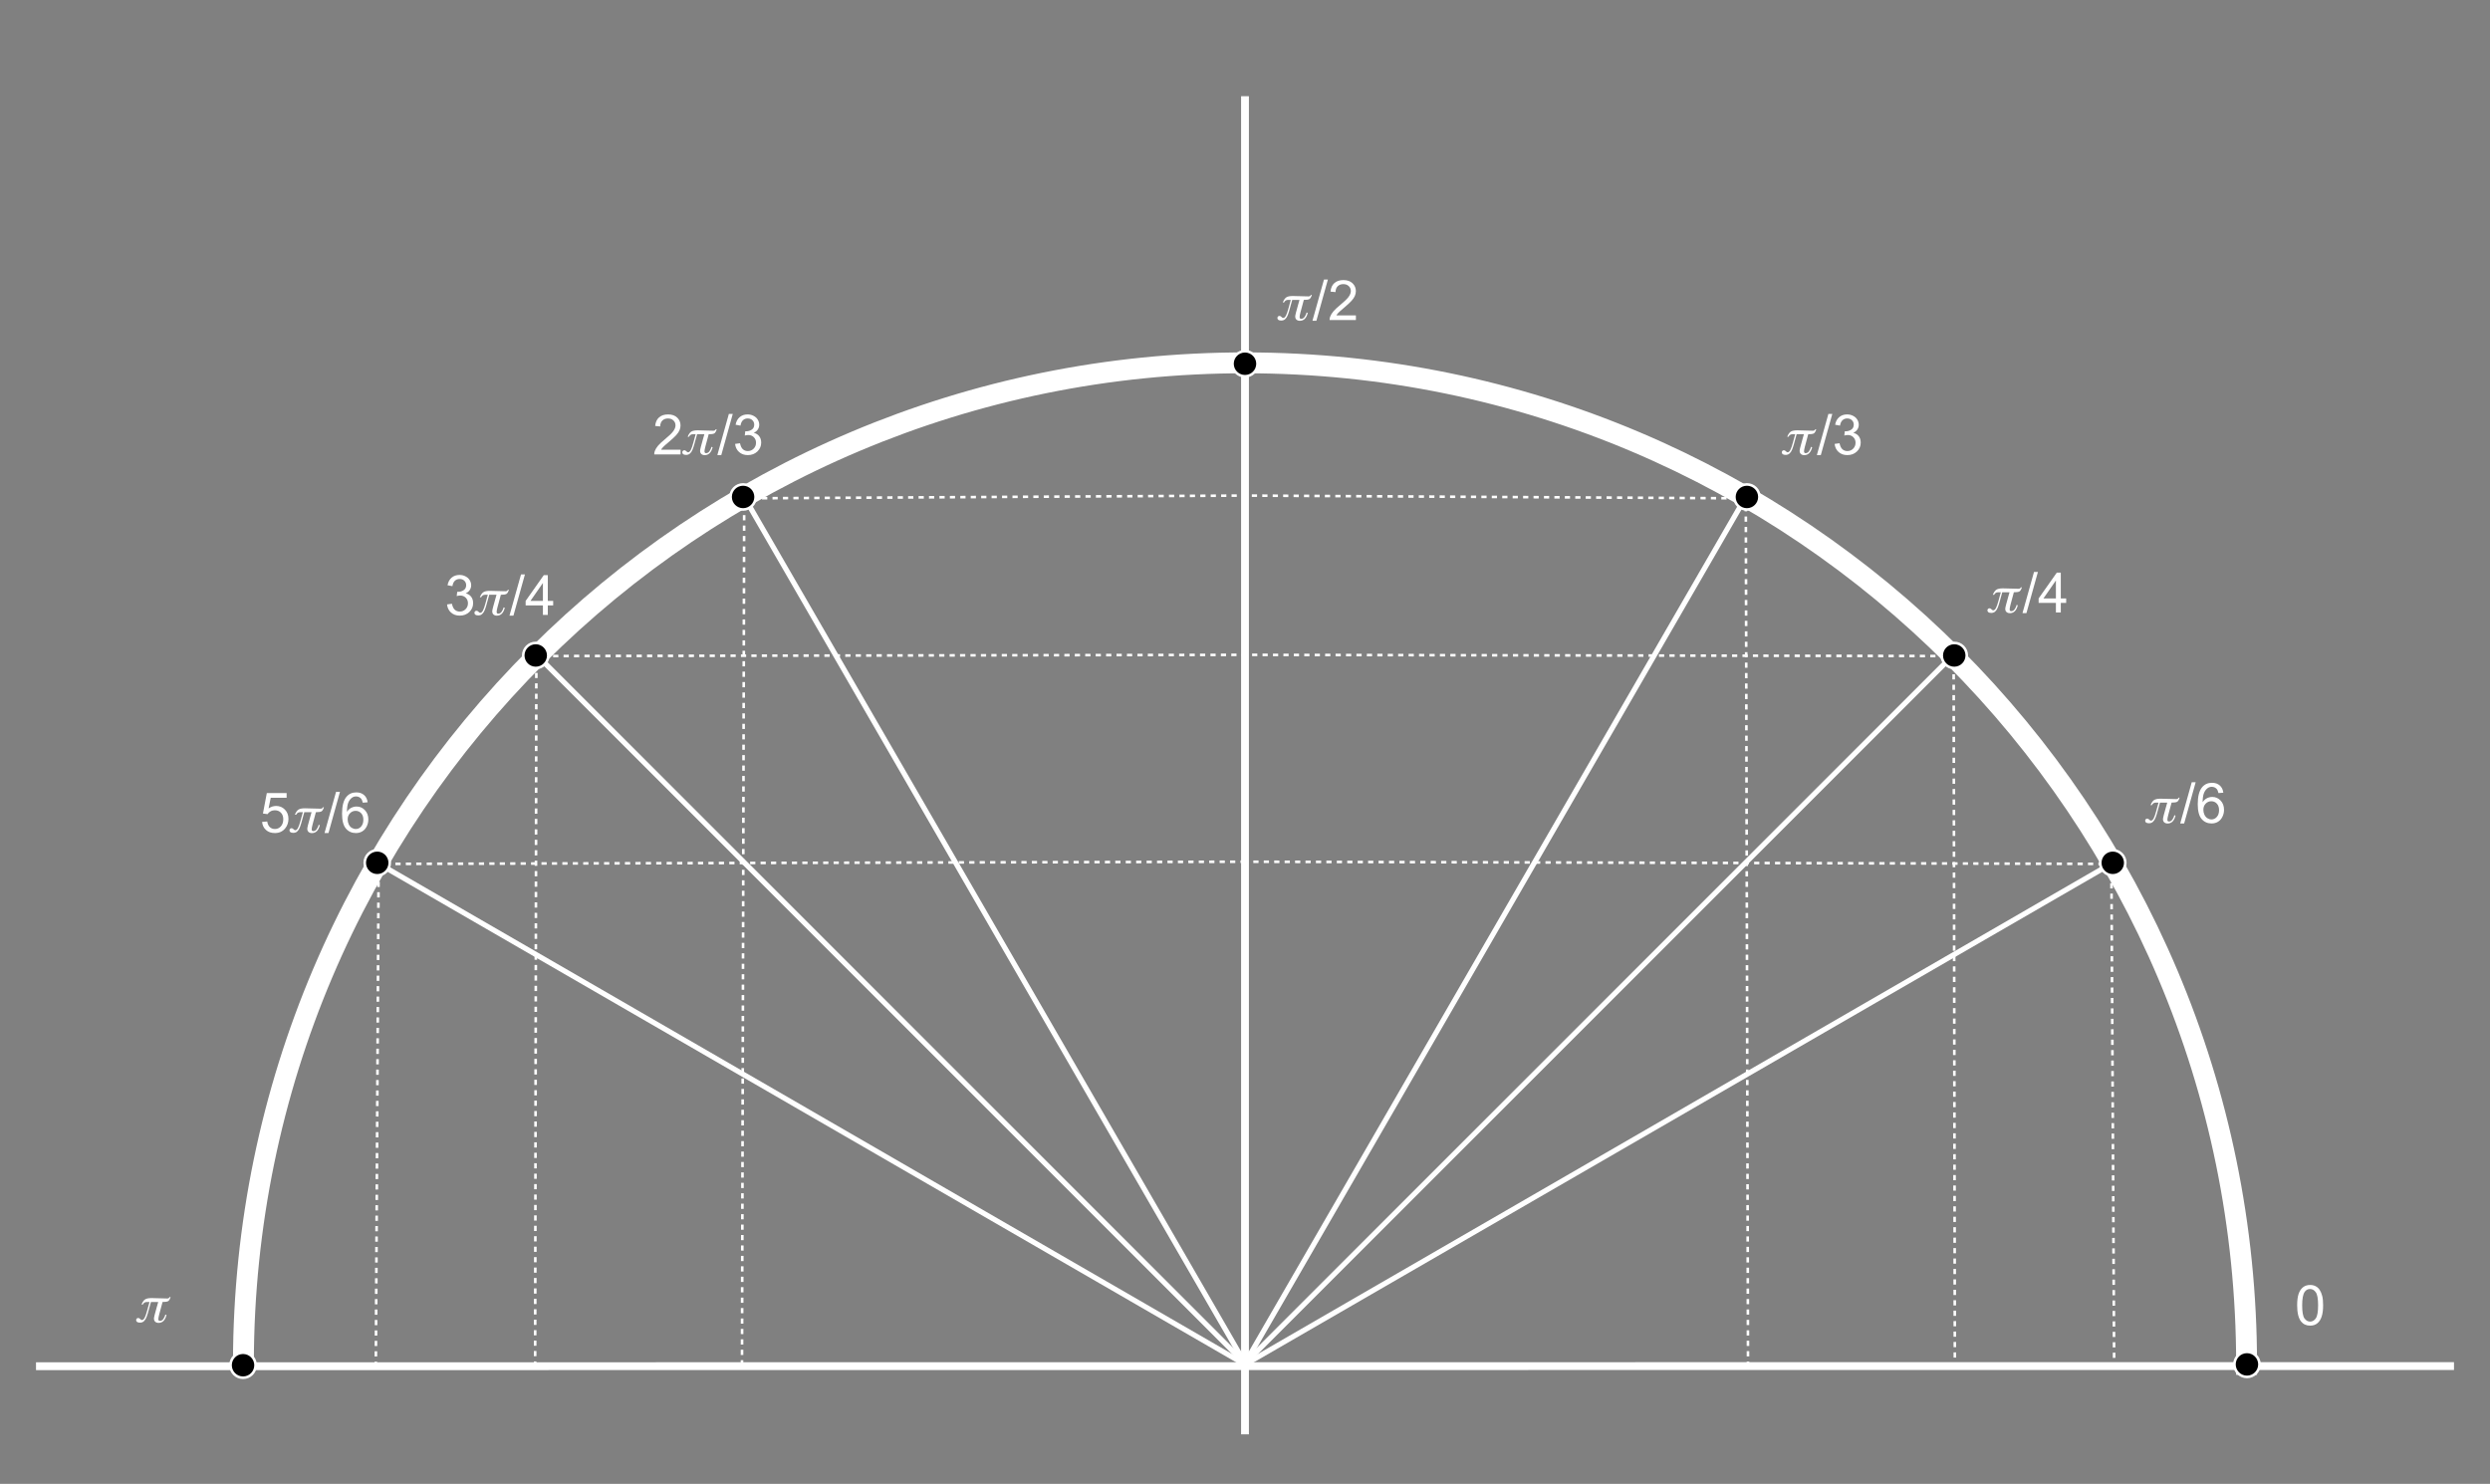 <svg version="1.1" viewBox="0.0 0.0 954.643 568.929" fill="none" stroke="none" stroke-linecap="square" stroke-miterlimit="10" xmlns:xlink="http://www.w3.org/1999/xlink" xmlns="http://www.w3.org/2000/svg"><rect x="0.0" y="0.0" width="954.643" height="568.929" fill="#808080" stroke="none"/><clipPath id="p.0"><path d="m0 0l954.643 0l0 568.929l-954.643 0l0 -568.929z" clip-rule="nonzero"/></clipPath><g clip-path="url(#p.0)"><path fill="#000000" fill-opacity="0.0" d="m0 0l954.643 0l0 568.929l-954.643 0z" fill-rule="evenodd"/><path fill="#000000" fill-opacity="0.0" d="m93.322 522.599l0 0c0.284 -211.977 172.28 -383.628 384.257 -383.486c211.977 0.142 383.743 172.023 383.743 384l-384.0 0z" fill-rule="evenodd"/><path fill="#000000" fill-opacity="0.0" d="m93.322 522.599l0 0c0.284 -211.977 172.28 -383.628 384.257 -383.486c211.977 0.142 383.743 172.023 383.743 384" fill-rule="evenodd"/><path stroke="#ffffff" stroke-width="8.0" stroke-linejoin="round" stroke-linecap="butt" d="m93.322 522.599l0 0c0.284 -211.977 172.28 -383.628 384.257 -383.486c211.977 0.142 383.743 172.023 383.743 384" fill-rule="evenodd"/><path fill="#000000" fill-opacity="0.0" d="m477.322 38.399l0 510.016" fill-rule="evenodd"/><path stroke="#ffffff" stroke-width="3.0" stroke-linejoin="round" stroke-linecap="butt" d="m477.322 38.399l0 510.016" fill-rule="evenodd"/><path fill="#000000" fill-opacity="0.0" d="m939.337 523.745l-924.032 0.063" fill-rule="evenodd"/><path stroke="#ffffff" stroke-width="3.0" stroke-linejoin="round" stroke-linecap="butt" d="m939.337 523.745l-924.032 0.063" fill-rule="evenodd"/><path fill="#000000" fill-opacity="0.0" d="m477.322 523.113l332.157 -192.0" fill-rule="evenodd"/><path stroke="#ffffff" stroke-width="2.0" stroke-linejoin="round" stroke-linecap="butt" d="m477.322 523.113l332.157 -192.0" fill-rule="evenodd"/><path fill="#000000" fill-opacity="0.0" d="m145.164 331.113l332.157 192.0" fill-rule="evenodd"/><path stroke="#ffffff" stroke-width="2.0" stroke-linejoin="round" stroke-linecap="butt" d="m145.164 331.113l332.157 192.0" fill-rule="evenodd"/><path fill="#000000" fill-opacity="0.0" d="m285.322 190.535l192.0 332.158" fill-rule="evenodd"/><path stroke="#ffffff" stroke-width="2.0" stroke-linejoin="round" stroke-linecap="butt" d="m285.322 190.535l192.0 332.158" fill-rule="evenodd"/><path fill="#000000" fill-opacity="0.0" d="m477.322 522.693l192.0 -332.158" fill-rule="evenodd"/><path stroke="#ffffff" stroke-width="2.0" stroke-linejoin="round" stroke-linecap="butt" d="m477.322 522.693l192.0 -332.158" fill-rule="evenodd"/><path fill="#000000" fill-opacity="0.0" d="m477.322 522.693l271.685 -271.685" fill-rule="evenodd"/><path stroke="#ffffff" stroke-width="2.0" stroke-linejoin="round" stroke-linecap="butt" d="m477.322 522.693l271.685 -271.685" fill-rule="evenodd"/><path fill="#000000" fill-opacity="0.0" d="m477.322 522.693l-271.685 -271.685" fill-rule="evenodd"/><path stroke="#ffffff" stroke-width="2.0" stroke-linejoin="round" stroke-linecap="butt" d="m477.322 522.693l-271.685 -271.685" fill-rule="evenodd"/><path fill="#000000" fill-opacity="0.0" d="m669.322 190.535l0.85 333.228" fill-rule="evenodd"/><path stroke="#ffffff" stroke-width="1.0" stroke-linejoin="round" stroke-linecap="butt" stroke-dasharray="1.0,3.0" d="m669.322 190.535l0.85 333.228" fill-rule="evenodd"/><path fill="#000000" fill-opacity="0.0" d="m749.007 251.008l0.472 272.756" fill-rule="evenodd"/><path stroke="#ffffff" stroke-width="1.0" stroke-linejoin="round" stroke-linecap="butt" stroke-dasharray="1.0,3.0" d="m749.007 251.008l0.472 272.756" fill-rule="evenodd"/><path fill="#000000" fill-opacity="0.0" d="m809.479 331.113l1.071 192.63" fill-rule="evenodd"/><path stroke="#ffffff" stroke-width="1.0" stroke-linejoin="round" stroke-linecap="butt" stroke-dasharray="1.0,3.0" d="m809.479 331.113l1.071 192.63" fill-rule="evenodd"/><path fill="#000000" fill-opacity="0.0" d="m285.322 190.0l-0.85 333.228" fill-rule="evenodd"/><path stroke="#ffffff" stroke-width="1.0" stroke-linejoin="round" stroke-linecap="butt" stroke-dasharray="1.0,3.0" d="m285.322 190.0l-0.85 333.228" fill-rule="evenodd"/><path fill="#000000" fill-opacity="0.0" d="m205.636 250.472l-0.472 272.756" fill-rule="evenodd"/><path stroke="#ffffff" stroke-width="1.0" stroke-linejoin="round" stroke-linecap="butt" stroke-dasharray="1.0,3.0" d="m205.636 250.472l-0.472 272.756" fill-rule="evenodd"/><path fill="#000000" fill-opacity="0.0" d="m145.164 330.577l-1.071 192.63" fill-rule="evenodd"/><path stroke="#ffffff" stroke-width="1.0" stroke-linejoin="round" stroke-linecap="butt" stroke-dasharray="1.0,3.0" d="m145.164 330.577l-1.071 192.63" fill-rule="evenodd"/><path fill="#000000" fill-opacity="0.0" d="m810.014 331.228l-333.228 -0.85" fill-rule="evenodd"/><path stroke="#ffffff" stroke-width="1.0" stroke-linejoin="round" stroke-linecap="butt" stroke-dasharray="1.0,3.0" d="m810.014 331.228l-333.228 -0.85" fill-rule="evenodd"/><path fill="#000000" fill-opacity="0.0" d="m749.542 251.543l-272.756 -0.472" fill-rule="evenodd"/><path stroke="#ffffff" stroke-width="1.0" stroke-linejoin="round" stroke-linecap="butt" stroke-dasharray="1.0,3.0" d="m749.542 251.543l-272.756 -0.472" fill-rule="evenodd"/><path fill="#000000" fill-opacity="0.0" d="m669.437 191.071l-192.63 -1.071" fill-rule="evenodd"/><path stroke="#ffffff" stroke-width="1.0" stroke-linejoin="round" stroke-linecap="butt" stroke-dasharray="1.0,3.0" d="m669.437 191.071l-192.63 -1.071" fill-rule="evenodd"/><path fill="#000000" fill-opacity="0.0" d="m144.093 331.228l333.228 -0.85" fill-rule="evenodd"/><path stroke="#ffffff" stroke-width="1.0" stroke-linejoin="round" stroke-linecap="butt" stroke-dasharray="1.0,3.0" d="m144.093 331.228l333.228 -0.85" fill-rule="evenodd"/><path fill="#000000" fill-opacity="0.0" d="m204.566 251.543l272.756 -0.472" fill-rule="evenodd"/><path stroke="#ffffff" stroke-width="1.0" stroke-linejoin="round" stroke-linecap="butt" stroke-dasharray="1.0,3.0" d="m204.566 251.543l272.756 -0.472" fill-rule="evenodd"/><path fill="#000000" fill-opacity="0.0" d="m284.671 191.071l192.63 -1.071" fill-rule="evenodd"/><path stroke="#ffffff" stroke-width="1.0" stroke-linejoin="round" stroke-linecap="butt" stroke-dasharray="1.0,3.0" d="m284.671 191.071l192.63 -1.071" fill-rule="evenodd"/><path fill="#000000" d="m805.211 330.803l0 0c0 -2.653 2.15 -4.803 4.803 -4.803l0 0c1.274 0 2.496 0.506 3.396 1.407c0.901 0.901 1.407 2.122 1.407 3.396l0 0c0 2.653 -2.15 4.803 -4.803 4.803l0 0c-2.653 0 -4.803 -2.15 -4.803 -4.803z" fill-rule="evenodd"/><path stroke="#ffffff" stroke-width="1.0" stroke-linejoin="round" stroke-linecap="butt" d="m805.211 330.803l0 0c0 -2.653 2.15 -4.803 4.803 -4.803l0 0c1.274 0 2.496 0.506 3.396 1.407c0.901 0.901 1.407 2.122 1.407 3.396l0 0c0 2.653 -2.15 4.803 -4.803 4.803l0 0c-2.653 0 -4.803 -2.15 -4.803 -4.803z" fill-rule="evenodd"/><path fill="#000000" d="m744.44 251.307l0 0c0 -2.653 2.15 -4.803 4.803 -4.803l0 0c1.274 0 2.496 0.506 3.396 1.407c0.901 0.901 1.407 2.122 1.407 3.396l0 0c0 2.653 -2.15 4.803 -4.803 4.803l0 0c-2.653 0 -4.803 -2.15 -4.803 -4.803z" fill-rule="evenodd"/><path stroke="#ffffff" stroke-width="1.0" stroke-linejoin="round" stroke-linecap="butt" d="m744.44 251.307l0 0c0 -2.653 2.15 -4.803 4.803 -4.803l0 0c1.274 0 2.496 0.506 3.396 1.407c0.901 0.901 1.407 2.122 1.407 3.396l0 0c0 2.653 -2.15 4.803 -4.803 4.803l0 0c-2.653 0 -4.803 -2.15 -4.803 -4.803z" fill-rule="evenodd"/><path fill="#000000" d="m664.944 190.535l0 0c0 -2.653 2.15 -4.803 4.803 -4.803l0 0c1.274 0 2.496 0.506 3.396 1.407c0.901 0.901 1.407 2.122 1.407 3.396l0 0c0 2.653 -2.15 4.803 -4.803 4.803l0 0c-2.653 0 -4.803 -2.15 -4.803 -4.803z" fill-rule="evenodd"/><path stroke="#ffffff" stroke-width="1.0" stroke-linejoin="round" stroke-linecap="butt" d="m664.944 190.535l0 0c0 -2.653 2.15 -4.803 4.803 -4.803l0 0c1.274 0 2.496 0.506 3.396 1.407c0.901 0.901 1.407 2.122 1.407 3.396l0 0c0 2.653 -2.15 4.803 -4.803 4.803l0 0c-2.653 0 -4.803 -2.15 -4.803 -4.803z" fill-rule="evenodd"/><path fill="#000000" d="m472.518 139.459l0 0c0 -2.653 2.15 -4.803 4.803 -4.803l0 0c1.274 0 2.496 0.506 3.396 1.407c0.901 0.901 1.407 2.122 1.407 3.396l0 0c0 2.653 -2.15 4.803 -4.803 4.803l0 0c-2.653 0 -4.803 -2.15 -4.803 -4.803z" fill-rule="evenodd"/><path stroke="#ffffff" stroke-width="1.0" stroke-linejoin="round" stroke-linecap="butt" d="m472.518 139.459l0 0c0 -2.653 2.15 -4.803 4.803 -4.803l0 0c1.274 0 2.496 0.506 3.396 1.407c0.901 0.901 1.407 2.122 1.407 3.396l0 0c0 2.653 -2.15 4.803 -4.803 4.803l0 0c-2.653 0 -4.803 -2.15 -4.803 -4.803z" fill-rule="evenodd"/><path fill="#000000" d="m280.093 190.535l0 0c0 -2.653 2.15 -4.803 4.803 -4.803l0 0c1.274 0 2.496 0.506 3.396 1.407c0.901 0.901 1.407 2.122 1.407 3.396l0 0c0 2.653 -2.15 4.803 -4.803 4.803l0 0c-2.653 0 -4.803 -2.15 -4.803 -4.803z" fill-rule="evenodd"/><path stroke="#ffffff" stroke-width="1.0" stroke-linejoin="round" stroke-linecap="butt" d="m280.093 190.535l0 0c0 -2.653 2.15 -4.803 4.803 -4.803l0 0c1.274 0 2.496 0.506 3.396 1.407c0.901 0.901 1.407 2.122 1.407 3.396l0 0c0 2.653 -2.15 4.803 -4.803 4.803l0 0c-2.653 0 -4.803 -2.15 -4.803 -4.803z" fill-rule="evenodd"/><path fill="#000000" d="m200.597 251.307l0 0c0 -2.653 2.15 -4.803 4.803 -4.803l0 0c1.274 0 2.496 0.506 3.396 1.407c0.901 0.901 1.407 2.122 1.407 3.396l0 0c0 2.653 -2.15 4.803 -4.803 4.803l0 0c-2.653 0 -4.803 -2.15 -4.803 -4.803z" fill-rule="evenodd"/><path stroke="#ffffff" stroke-width="1.0" stroke-linejoin="round" stroke-linecap="butt" d="m200.597 251.307l0 0c0 -2.653 2.15 -4.803 4.803 -4.803l0 0c1.274 0 2.496 0.506 3.396 1.407c0.901 0.901 1.407 2.122 1.407 3.396l0 0c0 2.653 -2.15 4.803 -4.803 4.803l0 0c-2.653 0 -4.803 -2.15 -4.803 -4.803z" fill-rule="evenodd"/><path fill="#000000" d="m139.825 330.803l0 0c0 -2.653 2.15 -4.803 4.803 -4.803l0 0c1.274 0 2.496 0.506 3.396 1.407c0.901 0.901 1.407 2.122 1.407 3.396l0 0c0 2.653 -2.15 4.803 -4.803 4.803l0 0c-2.653 0 -4.803 -2.15 -4.803 -4.803z" fill-rule="evenodd"/><path stroke="#ffffff" stroke-width="1.0" stroke-linejoin="round" stroke-linecap="butt" d="m139.825 330.803l0 0c0 -2.653 2.15 -4.803 4.803 -4.803l0 0c1.274 0 2.496 0.506 3.396 1.407c0.901 0.901 1.407 2.122 1.407 3.396l0 0c0 2.653 -2.15 4.803 -4.803 4.803l0 0c-2.653 0 -4.803 -2.15 -4.803 -4.803z" fill-rule="evenodd"/><path fill="#000000" d="m856.658 523.113l0 0c0 -2.653 2.15 -4.803 4.803 -4.803l0 0c1.274 0 2.496 0.506 3.396 1.407c0.901 0.901 1.407 2.122 1.407 3.396l0 0c0 2.653 -2.15 4.803 -4.803 4.803l0 0c-2.653 0 -4.803 -2.15 -4.803 -4.803z" fill-rule="evenodd"/><path stroke="#ffffff" stroke-width="1.0" stroke-linejoin="round" stroke-linecap="butt" d="m856.658 523.113l0 0c0 -2.653 2.15 -4.803 4.803 -4.803l0 0c1.274 0 2.496 0.506 3.396 1.407c0.901 0.901 1.407 2.122 1.407 3.396l0 0c0 2.653 -2.15 4.803 -4.803 4.803l0 0c-2.653 0 -4.803 -2.15 -4.803 -4.803z" fill-rule="evenodd"/><path fill="#000000" d="m88.379 523.428l0 0c0 -2.653 2.15 -4.803 4.803 -4.803l0 0c1.274 0 2.496 0.506 3.396 1.407c0.901 0.901 1.407 2.122 1.407 3.396l0 0c0 2.653 -2.15 4.803 -4.803 4.803l0 0c-2.653 0 -4.803 -2.15 -4.803 -4.803z" fill-rule="evenodd"/><path stroke="#ffffff" stroke-width="1.0" stroke-linejoin="round" stroke-linecap="butt" d="m88.379 523.428l0 0c0 -2.653 2.15 -4.803 4.803 -4.803l0 0c1.274 0 2.496 0.506 3.396 1.407c0.901 0.901 1.407 2.122 1.407 3.396l0 0c0 2.653 -2.15 4.803 -4.803 4.803l0 0c-2.653 0 -4.803 -2.15 -4.803 -4.803z" fill-rule="evenodd"/><path fill="#000000" fill-opacity="0.0" d="m862.172 478.504l47.15 0l0 45.26l-47.15 0z" fill-rule="evenodd"/><path fill="#ffffff" d="m880.707 500.453q0 -2.703 0.547 -4.344q0.562 -1.656 1.656 -2.547q1.109 -0.906 2.766 -0.906q1.234 0 2.156 0.5q0.938 0.484 1.531 1.422q0.609 0.938 0.953 2.281q0.344 1.328 0.344 3.594q0 2.688 -0.562 4.344q-0.547 1.641 -1.641 2.547q-1.094 0.906 -2.781 0.906q-2.203 0 -3.469 -1.594q-1.5 -1.906 -1.5 -6.203zm1.922 0q0 3.766 0.875 5.016q0.891 1.234 2.172 1.234q1.297 0 2.172 -1.25q0.891 -1.25 0.891 -5.0q0 -3.766 -0.891 -5.0q-0.875 -1.25 -2.188 -1.25q-1.297 0 -2.062 1.094q-0.969 1.406 -0.969 5.156z" fill-rule="nonzero"/><path fill="#000000" fill-opacity="0.0" d="m809.479 285.969l57.606 0l0 45.26l-57.606 0z" fill-rule="evenodd"/><path fill="#ffffff" d="m828.124 307.714l-1.203 4.328q-0.172 0.547 -0.25 0.781q-0.078 0.234 -0.281 0.766q-0.203 0.531 -0.406 0.812q-0.203 0.281 -0.5 0.609q-0.297 0.328 -0.688 0.469q-0.391 0.156 -0.859 0.156q-1.5 0 -1.5 -1.0q0 -0.312 0.219 -0.547q0.203 -0.234 0.609 -0.234q0.359 0 0.75 0.406q0.109 0.078 0.188 0.172q0.094 0.078 0.203 0.141q0.125 0.062 0.25 0.062q0.578 0 1.047 -0.891q0.469 -0.906 0.953 -2.719l0.906 -3.312l-1.031 0q-1.062 0 -1.531 0.969l-0.5 0q0.625 -1.516 1.406 -1.984q0.781 -0.484 2.453 -0.484q1.016 0 3.0 0.078q2.0 0.078 3.0 0.078q0.688 0 0.891 -0.547l0.391 0q-0.391 1.281 -0.969 1.594q-0.562 0.297 -2.109 0.297q-0.078 0.375 -0.516 1.922q-0.438 1.531 -0.766 2.844q-0.328 1.312 -0.328 1.781q0 0.703 0.609 0.703q0.812 0 1.328 -0.781q0.531 -0.781 0.75 -1.641l0.438 0.172q-0.766 3.016 -3.047 3.016q-0.781 0 -1.281 -0.438q-0.484 -0.438 -0.484 -1.25q0 -0.328 0.297 -1.5q0.297 -1.188 0.797 -2.906q0.5 -1.734 0.547 -1.922l-2.781 0z" fill-rule="nonzero"/><path fill="#ffffff" d="m835.872 315.714l4.422 -15.797l1.5 0l-4.406 15.797l-1.516 0zm16.535 -11.797l-1.859 0.156q-0.25 -1.109 -0.703 -1.609q-0.766 -0.797 -1.875 -0.797q-0.906 0 -1.578 0.5q-0.891 0.641 -1.406 1.875q-0.5 1.234 -0.516 3.531q0.672 -1.031 1.641 -1.531q0.984 -0.5 2.062 -0.5q1.875 0 3.188 1.391q1.312 1.375 1.312 3.562q0 1.438 -0.625 2.672q-0.609 1.234 -1.688 1.891q-1.078 0.656 -2.453 0.656q-2.344 0 -3.828 -1.719q-1.484 -1.734 -1.484 -5.688q0 -4.422 1.641 -6.438q1.422 -1.75 3.844 -1.75q1.797 0 2.953 1.016q1.156 1.0 1.375 2.781zm-7.656 6.578q0 0.969 0.406 1.859q0.422 0.891 1.156 1.359q0.75 0.453 1.562 0.453q1.188 0 2.031 -0.953q0.859 -0.969 0.859 -2.609q0 -1.578 -0.844 -2.484q-0.844 -0.922 -2.125 -0.922q-1.266 0 -2.156 0.922q-0.891 0.906 -0.891 2.375z" fill-rule="nonzero"/><path fill="#000000" fill-opacity="0.0" d="m749.007 205.328l57.606 0l0 45.26l-57.606 0z" fill-rule="evenodd"/><path fill="#ffffff" d="m767.651 227.074l-1.203 4.328q-0.172 0.547 -0.25 0.781q-0.078 0.234 -0.281 0.766q-0.203 0.531 -0.406 0.812q-0.203 0.281 -0.5 0.609q-0.297 0.328 -0.688 0.469q-0.391 0.156 -0.859 0.156q-1.5 0 -1.5 -1.0q0 -0.312 0.219 -0.547q0.203 -0.234 0.609 -0.234q0.359 0 0.75 0.406q0.109 0.078 0.188 0.172q0.094 0.078 0.203 0.141q0.125 0.062 0.25 0.062q0.578 0 1.047 -0.891q0.469 -0.906 0.953 -2.719l0.906 -3.312l-1.031 0q-1.062 0 -1.531 0.969l-0.5 0q0.625 -1.516 1.406 -1.984q0.781 -0.484 2.453 -0.484q1.016 0 3.0 0.078q2.0 0.078 3.0 0.078q0.688 0 0.891 -0.547l0.391 0q-0.391 1.281 -0.969 1.594q-0.562 0.297 -2.109 0.297q-0.078 0.375 -0.516 1.922q-0.438 1.531 -0.766 2.844q-0.328 1.312 -0.328 1.781q0 0.703 0.609 0.703q0.812 0 1.328 -0.781q0.531 -0.781 0.75 -1.641l0.438 0.172q-0.766 3.016 -3.047 3.016q-0.781 0 -1.281 -0.438q-0.484 -0.438 -0.484 -1.25q0 -0.328 0.297 -1.5q0.297 -1.188 0.797 -2.906q0.5 -1.734 0.547 -1.922l-2.781 0z" fill-rule="nonzero"/><path fill="#ffffff" d="m775.4 235.074l4.422 -15.797l1.5 0l-4.406 15.797l-1.516 0zm12.816 -0.266l0 -3.656l-6.625 0l0 -1.719l6.969 -9.891l1.531 0l0 9.891l2.062 0l0 1.719l-2.062 0l0 3.656l-1.875 0zm0 -5.375l0 -6.875l-4.781 6.875l4.781 0z" fill-rule="nonzero"/><path fill="#000000" fill-opacity="0.0" d="m670.172 144.74l57.606 0l0 45.26l-57.606 0z" fill-rule="evenodd"/><path fill="#ffffff" d="m688.816 166.486l-1.203 4.328q-0.172 0.547 -0.25 0.781q-0.078 0.234 -0.281 0.766q-0.203 0.531 -0.406 0.812q-0.203 0.281 -0.5 0.609q-0.297 0.328 -0.688 0.469q-0.391 0.156 -0.859 0.156q-1.5 0 -1.5 -1.0q0 -0.312 0.219 -0.547q0.203 -0.234 0.609 -0.234q0.359 0 0.75 0.406q0.109 0.078 0.188 0.172q0.094 0.078 0.203 0.141q0.125 0.062 0.25 0.062q0.578 0 1.047 -0.891q0.469 -0.906 0.953 -2.719l0.906 -3.312l-1.031 0q-1.062 0 -1.531 0.969l-0.5 0q0.625 -1.516 1.406 -1.984q0.781 -0.484 2.453 -0.484q1.016 0 3.0 0.078q2.0 0.078 3.0 0.078q0.688 0 0.891 -0.547l0.391 0q-0.391 1.281 -0.969 1.594q-0.562 0.297 -2.109 0.297q-0.078 0.375 -0.516 1.922q-0.438 1.531 -0.766 2.844q-0.328 1.312 -0.328 1.781q0 0.703 0.609 0.703q0.812 0 1.328 -0.781q0.531 -0.781 0.75 -1.641l0.438 0.172q-0.766 3.016 -3.047 3.016q-0.781 0 -1.281 -0.438q-0.484 -0.438 -0.484 -1.25q0 -0.328 0.297 -1.5q0.297 -1.188 0.797 -2.906q0.5 -1.734 0.547 -1.922l-2.781 0z" fill-rule="nonzero"/><path fill="#ffffff" d="m696.565 174.486l4.422 -15.797l1.5 0l-4.406 15.797l-1.516 0zm6.816 -4.297l1.875 -0.25q0.328 1.594 1.094 2.297q0.781 0.703 1.906 0.703q1.312 0 2.219 -0.906q0.922 -0.922 0.922 -2.281q0 -1.297 -0.844 -2.125q-0.844 -0.844 -2.141 -0.844q-0.531 0 -1.328 0.203l0.203 -1.641q0.188 0.016 0.312 0.016q1.188 0 2.141 -0.625q0.969 -0.625 0.969 -1.922q0 -1.031 -0.703 -1.703q-0.688 -0.672 -1.797 -0.672q-1.094 0 -1.828 0.688q-0.719 0.688 -0.938 2.062l-1.875 -0.344q0.344 -1.875 1.562 -2.906q1.219 -1.047 3.031 -1.047q1.25 0 2.297 0.547q1.062 0.531 1.609 1.453q0.562 0.922 0.562 1.969q0 0.984 -0.531 1.797q-0.531 0.812 -1.562 1.297q1.344 0.312 2.094 1.297q0.75 0.984 0.75 2.453q0 2.0 -1.453 3.391q-1.453 1.391 -3.688 1.391q-2.016 0 -3.344 -1.188q-1.328 -1.203 -1.516 -3.109z" fill-rule="nonzero"/><path fill="#000000" fill-opacity="0.0" d="m476.786 93.234l57.606 0l0 45.26l-57.606 0z" fill-rule="evenodd"/><path fill="#ffffff" d="m495.431 114.979l-1.203 4.328q-0.172 0.547 -0.25 0.781q-0.078 0.234 -0.281 0.766q-0.203 0.531 -0.406 0.812q-0.203 0.281 -0.5 0.609q-0.297 0.328 -0.688 0.469q-0.391 0.156 -0.859 0.156q-1.5 0 -1.5 -1.0q0 -0.312 0.219 -0.547q0.203 -0.234 0.609 -0.234q0.359 0 0.75 0.406q0.109 0.078 0.188 0.172q0.094 0.078 0.203 0.141q0.125 0.062 0.25 0.062q0.578 0 1.047 -0.891q0.469 -0.906 0.953 -2.719l0.906 -3.312l-1.031 0q-1.062 0 -1.531 0.969l-0.5 0q0.625 -1.516 1.406 -1.984q0.781 -0.484 2.453 -0.484q1.016 0 3.0 0.078q2.0 0.078 3.0 0.078q0.688 0 0.891 -0.547l0.391 0q-0.391 1.281 -0.969 1.594q-0.562 0.297 -2.109 0.297q-0.078 0.375 -0.516 1.922q-0.438 1.531 -0.766 2.844q-0.328 1.312 -0.328 1.781q0 0.703 0.609 0.703q0.812 0 1.328 -0.781q0.531 -0.781 0.75 -1.641l0.438 0.172q-0.766 3.016 -3.047 3.016q-0.781 0 -1.281 -0.438q-0.484 -0.438 -0.484 -1.25q0 -0.328 0.297 -1.5q0.297 -1.188 0.797 -2.906q0.5 -1.734 0.547 -1.922l-2.781 0z" fill-rule="nonzero"/><path fill="#ffffff" d="m503.179 122.979l4.422 -15.797l1.5 0l-4.406 15.797l-1.516 0zm16.66 -2.062l0 1.797l-10.094 0q-0.016 -0.672 0.219 -1.297q0.391 -1.031 1.234 -2.031q0.859 -1.0 2.453 -2.312q2.5 -2.047 3.375 -3.234q0.875 -1.203 0.875 -2.25q0 -1.125 -0.797 -1.891q-0.797 -0.766 -2.078 -0.766q-1.359 0 -2.172 0.812q-0.812 0.812 -0.828 2.25l-1.922 -0.188q0.203 -2.156 1.484 -3.281q1.297 -1.141 3.469 -1.141q2.203 0 3.484 1.219q1.281 1.219 1.281 3.016q0 0.922 -0.375 1.812q-0.375 0.875 -1.25 1.859q-0.859 0.969 -2.891 2.688q-1.688 1.406 -2.172 1.922q-0.469 0.5 -0.781 1.016l7.484 0z" fill-rule="nonzero"/><path fill="#000000" fill-opacity="0.0" d="m238.172 144.74l66.646 0l0 45.26l-66.646 0z" fill-rule="evenodd"/><path fill="#ffffff" d="m260.921 172.423l0 1.797l-10.094 0q-0.016 -0.672 0.219 -1.297q0.391 -1.031 1.234 -2.031q0.859 -1.0 2.453 -2.312q2.5 -2.047 3.375 -3.234q0.875 -1.203 0.875 -2.25q0 -1.125 -0.797 -1.891q-0.797 -0.766 -2.078 -0.766q-1.359 0 -2.172 0.812q-0.812 0.812 -0.828 2.25l-1.922 -0.188q0.203 -2.156 1.484 -3.281q1.297 -1.141 3.469 -1.141q2.203 0 3.484 1.219q1.281 1.219 1.281 3.016q0 0.922 -0.375 1.812q-0.375 0.875 -1.25 1.859q-0.859 0.969 -2.891 2.688q-1.688 1.406 -2.172 1.922q-0.469 0.5 -0.781 1.016l7.484 0z" fill-rule="nonzero"/><path fill="#ffffff" d="m267.267 166.486l-1.203 4.328q-0.172 0.547 -0.25 0.781q-0.078 0.234 -0.281 0.766q-0.203 0.531 -0.406 0.812q-0.203 0.281 -0.5 0.609q-0.297 0.328 -0.688 0.469q-0.391 0.156 -0.859 0.156q-1.5 0 -1.5 -1.0q0 -0.312 0.219 -0.547q0.203 -0.234 0.609 -0.234q0.359 0 0.75 0.406q0.109 0.078 0.188 0.172q0.094 0.078 0.203 0.141q0.125 0.062 0.25 0.062q0.578 0 1.047 -0.891q0.469 -0.906 0.953 -2.719l0.906 -3.312l-1.031 0q-1.062 0 -1.531 0.969l-0.5 0q0.625 -1.516 1.406 -1.984q0.781 -0.484 2.453 -0.484q1.016 0 3.0 0.078q2.0 0.078 3.0 0.078q0.688 0 0.891 -0.547l0.391 0q-0.391 1.281 -0.969 1.594q-0.562 0.297 -2.109 0.297q-0.078 0.375 -0.516 1.922q-0.438 1.531 -0.766 2.844q-0.328 1.312 -0.328 1.781q0 0.703 0.609 0.703q0.812 0 1.328 -0.781q0.531 -0.781 0.75 -1.641l0.438 0.172q-0.766 3.016 -3.047 3.016q-0.781 0 -1.281 -0.438q-0.484 -0.438 -0.484 -1.25q0 -0.328 0.297 -1.5q0.297 -1.188 0.797 -2.906q0.5 -1.734 0.547 -1.922l-2.781 0z" fill-rule="nonzero"/><path fill="#ffffff" d="m275.016 174.486l4.422 -15.797l1.5 0l-4.406 15.797l-1.516 0zm6.816 -4.297l1.875 -0.25q0.328 1.594 1.094 2.297q0.781 0.703 1.906 0.703q1.312 0 2.219 -0.906q0.922 -0.922 0.922 -2.281q0 -1.297 -0.844 -2.125q-0.844 -0.844 -2.141 -0.844q-0.531 0 -1.328 0.203l0.203 -1.641q0.188 0.016 0.312 0.016q1.188 0 2.141 -0.625q0.969 -0.625 0.969 -1.922q0 -1.031 -0.703 -1.703q-0.688 -0.672 -1.797 -0.672q-1.094 0 -1.828 0.688q-0.719 0.688 -0.938 2.062l-1.875 -0.344q0.344 -1.875 1.562 -2.906q1.219 -1.047 3.031 -1.047q1.25 0 2.297 0.547q1.062 0.531 1.609 1.453q0.562 0.922 0.562 1.969q0 0.984 -0.531 1.797q-0.531 0.812 -1.562 1.297q1.344 0.312 2.094 1.297q0.75 0.984 0.75 2.453q0 2.0 -1.453 3.391q-1.453 1.391 -3.688 1.391q-2.016 0 -3.344 -1.188q-1.328 -1.203 -1.516 -3.109z" fill-rule="nonzero"/><path fill="#000000" fill-opacity="0.0" d="m158.487 206.283l66.646 0l0 45.26l-66.646 0z" fill-rule="evenodd"/><path fill="#ffffff" d="m171.392 231.732l1.875 -0.25q0.328 1.594 1.094 2.297q0.781 0.703 1.906 0.703q1.312 0 2.219 -0.906q0.922 -0.922 0.922 -2.281q0 -1.297 -0.844 -2.125q-0.844 -0.844 -2.141 -0.844q-0.531 0 -1.328 0.203l0.203 -1.641q0.188 0.016 0.312 0.016q1.188 0 2.141 -0.625q0.969 -0.625 0.969 -1.922q0 -1.031 -0.703 -1.703q-0.688 -0.672 -1.797 -0.672q-1.094 0 -1.828 0.688q-0.719 0.688 -0.938 2.062l-1.875 -0.344q0.344 -1.875 1.562 -2.906q1.219 -1.047 3.031 -1.047q1.25 0 2.297 0.547q1.062 0.531 1.609 1.453q0.562 0.922 0.562 1.969q0 0.984 -0.531 1.797q-0.531 0.812 -1.562 1.297q1.344 0.312 2.094 1.297q0.75 0.984 0.75 2.453q0 2.0 -1.453 3.391q-1.453 1.391 -3.688 1.391q-2.016 0 -3.344 -1.188q-1.328 -1.203 -1.516 -3.109z" fill-rule="nonzero"/><path fill="#ffffff" d="m187.582 228.029l-1.203 4.328q-0.172 0.547 -0.25 0.781q-0.078 0.234 -0.281 0.766q-0.203 0.531 -0.406 0.812q-0.203 0.281 -0.5 0.609q-0.297 0.328 -0.688 0.469q-0.391 0.156 -0.859 0.156q-1.5 0 -1.5 -1.0q0 -0.312 0.219 -0.547q0.203 -0.234 0.609 -0.234q0.359 0 0.75 0.406q0.109 0.078 0.188 0.172q0.094 0.078 0.203 0.141q0.125 0.062 0.25 0.062q0.578 0 1.047 -0.891q0.469 -0.906 0.953 -2.719l0.906 -3.312l-1.031 0q-1.062 0 -1.531 0.969l-0.5 0q0.625 -1.516 1.406 -1.984q0.781 -0.484 2.453 -0.484q1.016 0 3.0 0.078q2.0 0.078 3.0 0.078q0.688 0 0.891 -0.547l0.391 0q-0.391 1.281 -0.969 1.594q-0.562 0.297 -2.109 0.297q-0.078 0.375 -0.516 1.922q-0.438 1.531 -0.766 2.844q-0.328 1.312 -0.328 1.781q0 0.703 0.609 0.703q0.812 0 1.328 -0.781q0.531 -0.781 0.75 -1.641l0.438 0.172q-0.766 3.016 -3.047 3.016q-0.781 0 -1.281 -0.438q-0.484 -0.438 -0.484 -1.25q0 -0.328 0.297 -1.5q0.297 -1.188 0.797 -2.906q0.5 -1.734 0.547 -1.922l-2.781 0z" fill-rule="nonzero"/><path fill="#ffffff" d="m195.331 236.029l4.422 -15.797l1.5 0l-4.406 15.797l-1.516 0zm12.816 -0.266l0 -3.656l-6.625 0l0 -1.719l6.969 -9.891l1.531 0l0 9.891l2.062 0l0 1.719l-2.062 0l0 3.656l-1.875 0zm0 -5.375l0 -6.875l-4.781 6.875l4.781 0z" fill-rule="nonzero"/><path fill="#000000" fill-opacity="0.0" d="m87.573 289.648l66.646 0l0 45.26l-66.646 0z" fill-rule="evenodd"/><path fill="#ffffff" d="m100.479 315.128l1.969 -0.172q0.219 1.438 1.016 2.172q0.797 0.719 1.922 0.719q1.344 0 2.281 -1.016q0.938 -1.031 0.938 -2.719q0 -1.594 -0.906 -2.516q-0.891 -0.938 -2.344 -0.938q-0.906 0 -1.641 0.422q-0.734 0.406 -1.141 1.062l-1.766 -0.234l1.484 -7.844l7.594 0l0 1.797l-6.094 0l-0.828 4.094q1.375 -0.953 2.891 -0.953q2.0 0 3.359 1.391q1.375 1.375 1.375 3.562q0 2.062 -1.203 3.578q-1.469 1.859 -4.0 1.859q-2.094 0 -3.406 -1.172q-1.312 -1.172 -1.5 -3.094z" fill-rule="nonzero"/><path fill="#ffffff" d="m116.668 311.394l-1.203 4.328q-0.172 0.547 -0.25 0.781q-0.078 0.234 -0.281 0.766q-0.203 0.531 -0.406 0.812q-0.203 0.281 -0.5 0.609q-0.297 0.328 -0.688 0.469q-0.391 0.156 -0.859 0.156q-1.5 0 -1.5 -1.0q0 -0.312 0.219 -0.547q0.203 -0.234 0.609 -0.234q0.359 0 0.75 0.406q0.109 0.078 0.188 0.172q0.094 0.078 0.203 0.141q0.125 0.062 0.25 0.062q0.578 0 1.047 -0.891q0.469 -0.906 0.953 -2.719l0.906 -3.312l-1.031 0q-1.062 0 -1.531 0.969l-0.5 0q0.625 -1.516 1.406 -1.984q0.781 -0.484 2.453 -0.484q1.016 0 3.0 0.078q2.0 0.078 3.0 0.078q0.688 0 0.891 -0.547l0.391 0q-0.391 1.281 -0.969 1.594q-0.562 0.297 -2.109 0.297q-0.078 0.375 -0.516 1.922q-0.438 1.531 -0.766 2.844q-0.328 1.312 -0.328 1.781q0 0.703 0.609 0.703q0.812 0 1.328 -0.781q0.531 -0.781 0.75 -1.641l0.438 0.172q-0.766 3.016 -3.047 3.016q-0.781 0 -1.281 -0.438q-0.484 -0.438 -0.484 -1.25q0 -0.328 0.297 -1.5q0.297 -1.188 0.797 -2.906q0.5 -1.734 0.547 -1.922l-2.781 0z" fill-rule="nonzero"/><path fill="#ffffff" d="m124.417 319.394l4.422 -15.797l1.5 0l-4.406 15.797l-1.516 0zm16.535 -11.797l-1.859 0.156q-0.25 -1.109 -0.703 -1.609q-0.766 -0.797 -1.875 -0.797q-0.906 0 -1.578 0.5q-0.891 0.641 -1.406 1.875q-0.5 1.234 -0.516 3.531q0.672 -1.031 1.641 -1.531q0.984 -0.5 2.062 -0.5q1.875 0 3.188 1.391q1.312 1.375 1.312 3.562q0 1.438 -0.625 2.672q-0.609 1.234 -1.688 1.891q-1.078 0.656 -2.453 0.656q-2.344 0 -3.828 -1.719q-1.484 -1.734 -1.484 -5.688q0 -4.422 1.641 -6.438q1.422 -1.75 3.844 -1.75q1.797 0 2.953 1.016q1.156 1.0 1.375 2.781zm-7.656 6.578q0 0.969 0.406 1.859q0.422 0.891 1.156 1.359q0.75 0.453 1.562 0.453q1.188 0 2.031 -0.953q0.859 -0.969 0.859 -2.609q0 -1.578 -0.844 -2.484q-0.844 -0.922 -2.125 -0.922q-1.266 0 -2.156 0.922q-0.891 0.906 -0.891 2.375z" fill-rule="nonzero"/><path fill="#000000" fill-opacity="0.0" d="m25.825 477.433l66.646 0l0 45.26l-66.646 0z" fill-rule="evenodd"/><path fill="#ffffff" d="m57.883 499.179l-1.203 4.328q-0.172 0.547 -0.25 0.781q-0.078 0.234 -0.281 0.766q-0.203 0.531 -0.406 0.812q-0.203 0.281 -0.5 0.609q-0.297 0.328 -0.688 0.469q-0.391 0.156 -0.859 0.156q-1.5 0 -1.5 -1.0q0 -0.312 0.219 -0.547q0.203 -0.234 0.609 -0.234q0.359 0 0.75 0.406q0.109 0.078 0.188 0.172q0.094 0.078 0.203 0.141q0.125 0.062 0.25 0.062q0.578 0 1.047 -0.891q0.469 -0.906 0.953 -2.719l0.906 -3.312l-1.031 0q-1.062 0 -1.531 0.969l-0.5 0q0.625 -1.516 1.406 -1.984q0.781 -0.484 2.453 -0.484q1.016 0 3.0 0.078q2.0 0.078 3.0 0.078q0.688 0 0.891 -0.547l0.391 0q-0.391 1.281 -0.969 1.594q-0.562 0.297 -2.109 0.297q-0.078 0.375 -0.516 1.922q-0.438 1.531 -0.766 2.844q-0.328 1.312 -0.328 1.781q0 0.703 0.609 0.703q0.812 0 1.328 -0.781q0.531 -0.781 0.75 -1.641l0.438 0.172q-0.766 3.016 -3.047 3.016q-0.781 0 -1.281 -0.438q-0.484 -0.438 -0.484 -1.25q0 -0.328 0.297 -1.5q0.297 -1.188 0.797 -2.906q0.5 -1.734 0.547 -1.922l-2.781 0z" fill-rule="nonzero"/></g></svg>